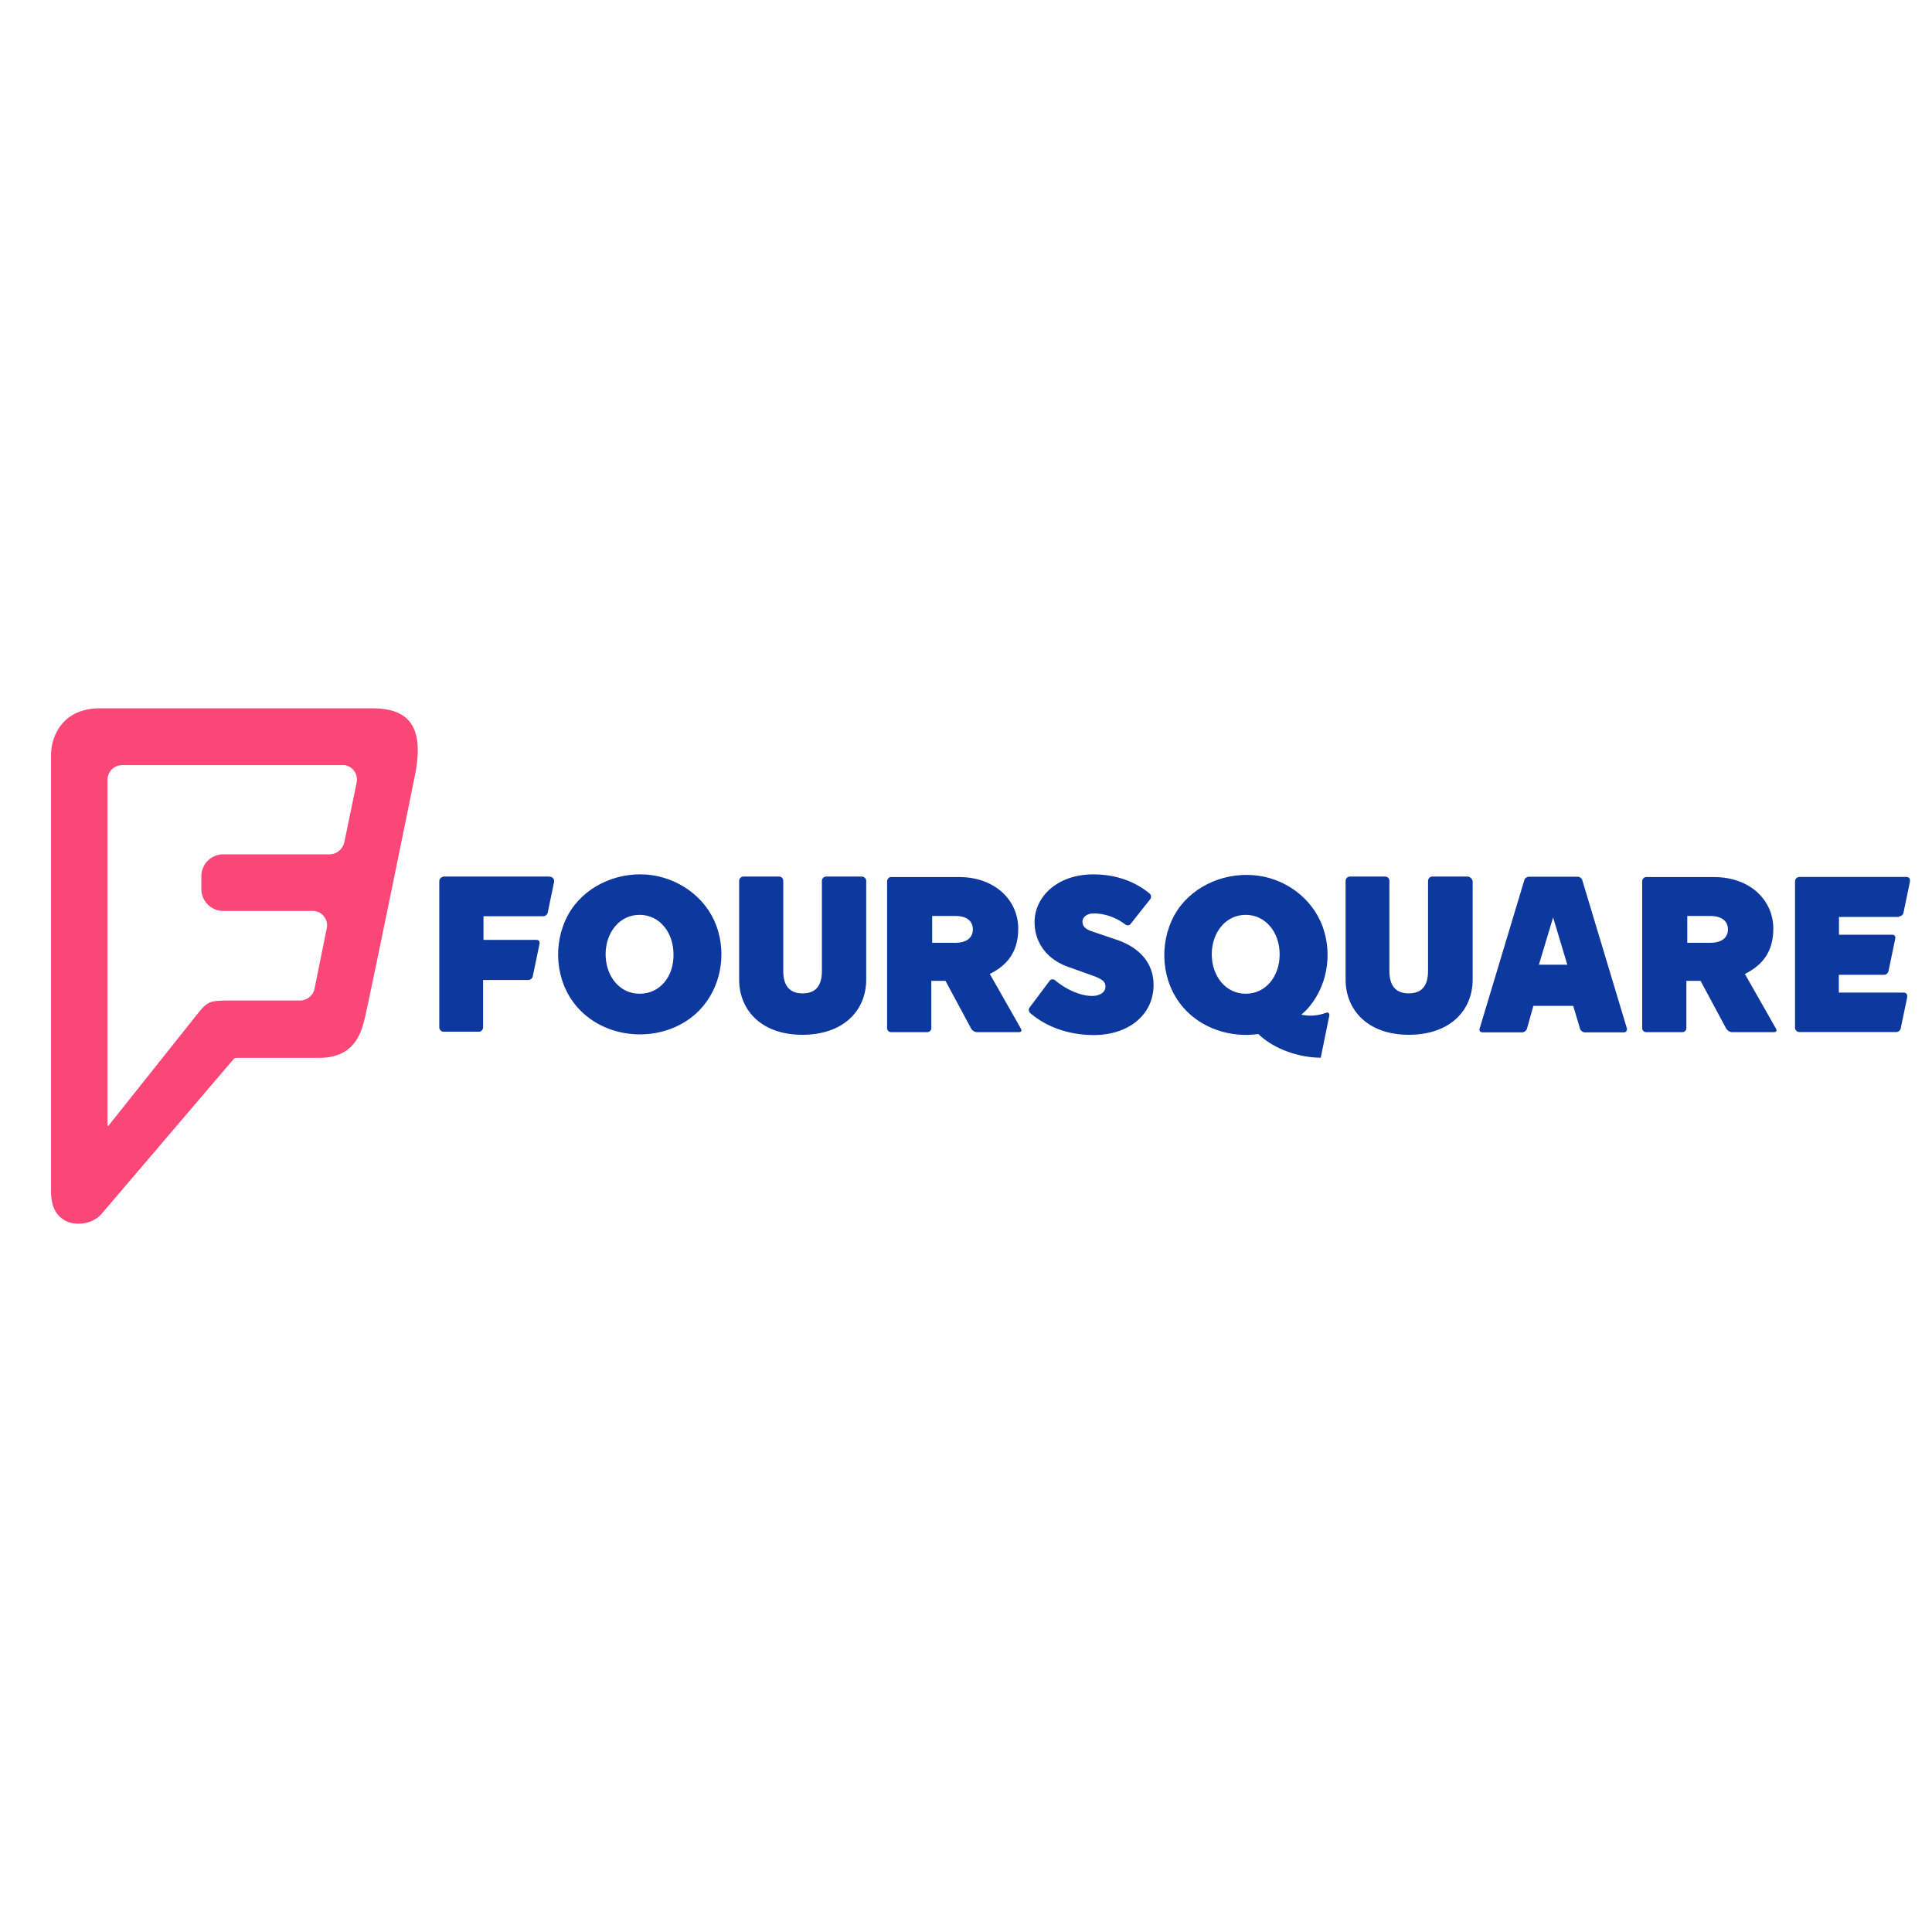 <svg xmlns="http://www.w3.org/2000/svg" viewBox="0 0 120 60" height="1em" width="1em">
  <g fill="#0d389e">
    <path d="M53.5 24.444h-2.18c-.147 0-.27.123-.27.27v5.588c0 .907-.368 1.397-1.2 1.397s-1.2-.5-1.2-1.397v-5.588c0-.147-.098-.27-.27-.27h-2.2c-.147 0-.27.123-.27.27v6.128c0 1.887 1.373 3.43 3.922 3.43 2.574 0 3.97-1.52 3.97-3.43v-6.128c0-.147-.123-.27-.294-.27m15.835 3.92l-1.593-.54c-.466-.172-.515-.417-.515-.588 0-.245.245-.5.7-.5.515 0 1.25.147 1.96.686.098.074.245.074.32-.025l1.226-1.544a.26.26 0 0 0-.025-.343c-1.054-.882-2.33-1.2-3.505-1.2-2.28 0-3.652 1.422-3.652 2.966 0 1.2.7 2.33 2.206 2.82l1.397.5c.686.245.8.417.8.7 0 .27-.27.564-.833.564-.784 0-1.7-.466-2.304-.98-.098-.074-.245-.074-.32.025l-1.25 1.667a.26.26 0 0 0 .025.343c.907.784 2.255 1.373 3.97 1.373 2.132 0 3.7-1.25 3.7-3.113 0-1.3-.8-2.304-2.33-2.82m-9.987.205H57.9v-1.667h1.422c.8 0 1.103.368 1.103.833s-.32.833-1.103.833m2.157 1.936c1.177-.588 1.765-1.47 1.765-2.82 0-1.7-1.373-3.2-3.7-3.2h-4.2c-.147 0-.245.147-.245.27v9.118c0 .147.123.245.245.245H57.6c.147 0 .245-.123.245-.245v-2.94h.882l1.593 2.966c.074.123.22.22.368.22h2.598c.147 0 .196-.098.123-.22zm-27.33-6.05h-6.544c-.196 0-.32.147-.32.294v9.07c0 .147.123.27.27.27h2.206c.147 0 .245-.147.245-.27v-2.94H32.8a.29.29 0 0 0 .294-.245l.417-2c.025-.123-.025-.245-.196-.245H30.03v-1.47h3.7a.29.29 0 0 0 .294-.245l.392-1.887c.025-.147-.074-.32-.27-.32m83.792 2.463a.29.29 0 0 0 .294-.245l.392-1.887c.025-.172 0-.32-.245-.32h-6.593c-.196 0-.294.147-.294.294v9.07c0 .147.123.27.27.27h6.005a.29.29 0 0 0 .294-.245l.392-1.887c.025-.172 0-.32-.245-.32h-3.995v-1.103h2.794a.29.29 0 0 0 .294-.245l.417-2c.025-.123-.025-.245-.196-.245h-3.3v-1.103h3.726zm-21.472 3h-.882l.882-2.94.882 2.94zm1.814-5.245c-.025-.123-.172-.22-.294-.22H94.97c-.123 0-.27.098-.294.22l-2.77 9.2c-.05.123.025.245.172.245h2.476c.123 0 .27-.123.294-.245l.392-1.397h2.476l.417 1.397c.025.123.172.245.294.245h2.45c.123 0 .196-.123.172-.245z"/>
    <path d="M91.148 24.444h-2.18c-.147 0-.27.123-.27.27v5.588c0 .907-.368 1.397-1.2 1.397s-1.2-.5-1.2-1.397v-5.588c0-.147-.098-.27-.27-.27h-2.18c-.147 0-.27.123-.27.27v6.128c0 1.887 1.373 3.43 3.922 3.43 2.574 0 3.97-1.52 3.97-3.43v-6.128c-.05-.147-.172-.27-.32-.27m15.072 4.116H104.8v-1.667h1.422c.784 0 1.103.368 1.103.833s-.32.833-1.103.833m2.157 1.936c1.177-.588 1.765-1.47 1.765-2.82 0-1.7-1.373-3.2-3.7-3.2h-4.2c-.147 0-.245.147-.245.27v9.118c0 .147.123.245.245.245h2.255c.147 0 .245-.123.245-.245v-2.94h.882l1.593 2.966c.074.123.22.22.368.22h2.598c.147 0 .196-.098.123-.22zm-31.006 1.228c-1.25 0-2.108-1.103-2.108-2.45s.858-2.45 2.108-2.45 2.108 1.103 2.108 2.45c0 1.373-.858 2.45-2.108 2.45m5 1.177c-.32.123-.882.27-1.544.123l.294-.27c1.3-1.373 1.667-3.43 1.03-5.196-.662-1.814-2.402-3.064-4.338-3.2-1.96-.147-3.946.8-4.878 2.5-.98 1.8-.8 4.142.54 5.7 1.152 1.348 3 1.912 4.682 1.667l.074.074c.956.882 2.476 1.397 3.8 1.397l.54-2.647c0-.098-.074-.196-.196-.147m-42.653-1.178c-1.25 0-2.108-1.103-2.108-2.45s.858-2.45 2.108-2.45 2.108 1.103 2.108 2.45c.025 1.373-.833 2.45-2.108 2.45m.44-7.402c-1.96-.147-3.946.8-4.878 2.5-.98 1.8-.8 4.142.54 5.7 1.912 2.23 5.637 2.304 7.647.196 1.3-1.373 1.667-3.43 1.03-5.196-.662-1.814-2.402-3.04-4.338-3.2"/>
  </g>
  <path d="M22.148 18.617l-.762 3.702c-.087.394-.457.745-.914.745h-6.616a1.36 1.36 0 0 0-1.349 1.358v.8a1.36 1.36 0 0 0 1.349 1.358h5.594a.89.89 0 0 1 .85 1.052l-.762 3.768a.93.93 0 0 1-.914.745h-4.57c-.958.022-1.154.044-1.72.745l-5.572 7c-.044.066-.087.044-.087-.022V18.442c0-.504.414-.92.914-.92h13.73c.48 0 .958.482.827 1.095m1-4.622H6.194c-2.33 0-3.025 1.774-3.025 2.892v27.12c0 1.336.675 1.73 1.045 1.884s1.35.263 2.046-.438l8.184-9.595c.13-.153.196-.153.283-.153h5.093c2.176 0 2.6-1.512 2.83-2.432.196-.767 2.438-11.72 3.134-15.18.522-2.673-.152-4.097-2.634-4.097" fill="#fa4778"/>
</svg>
